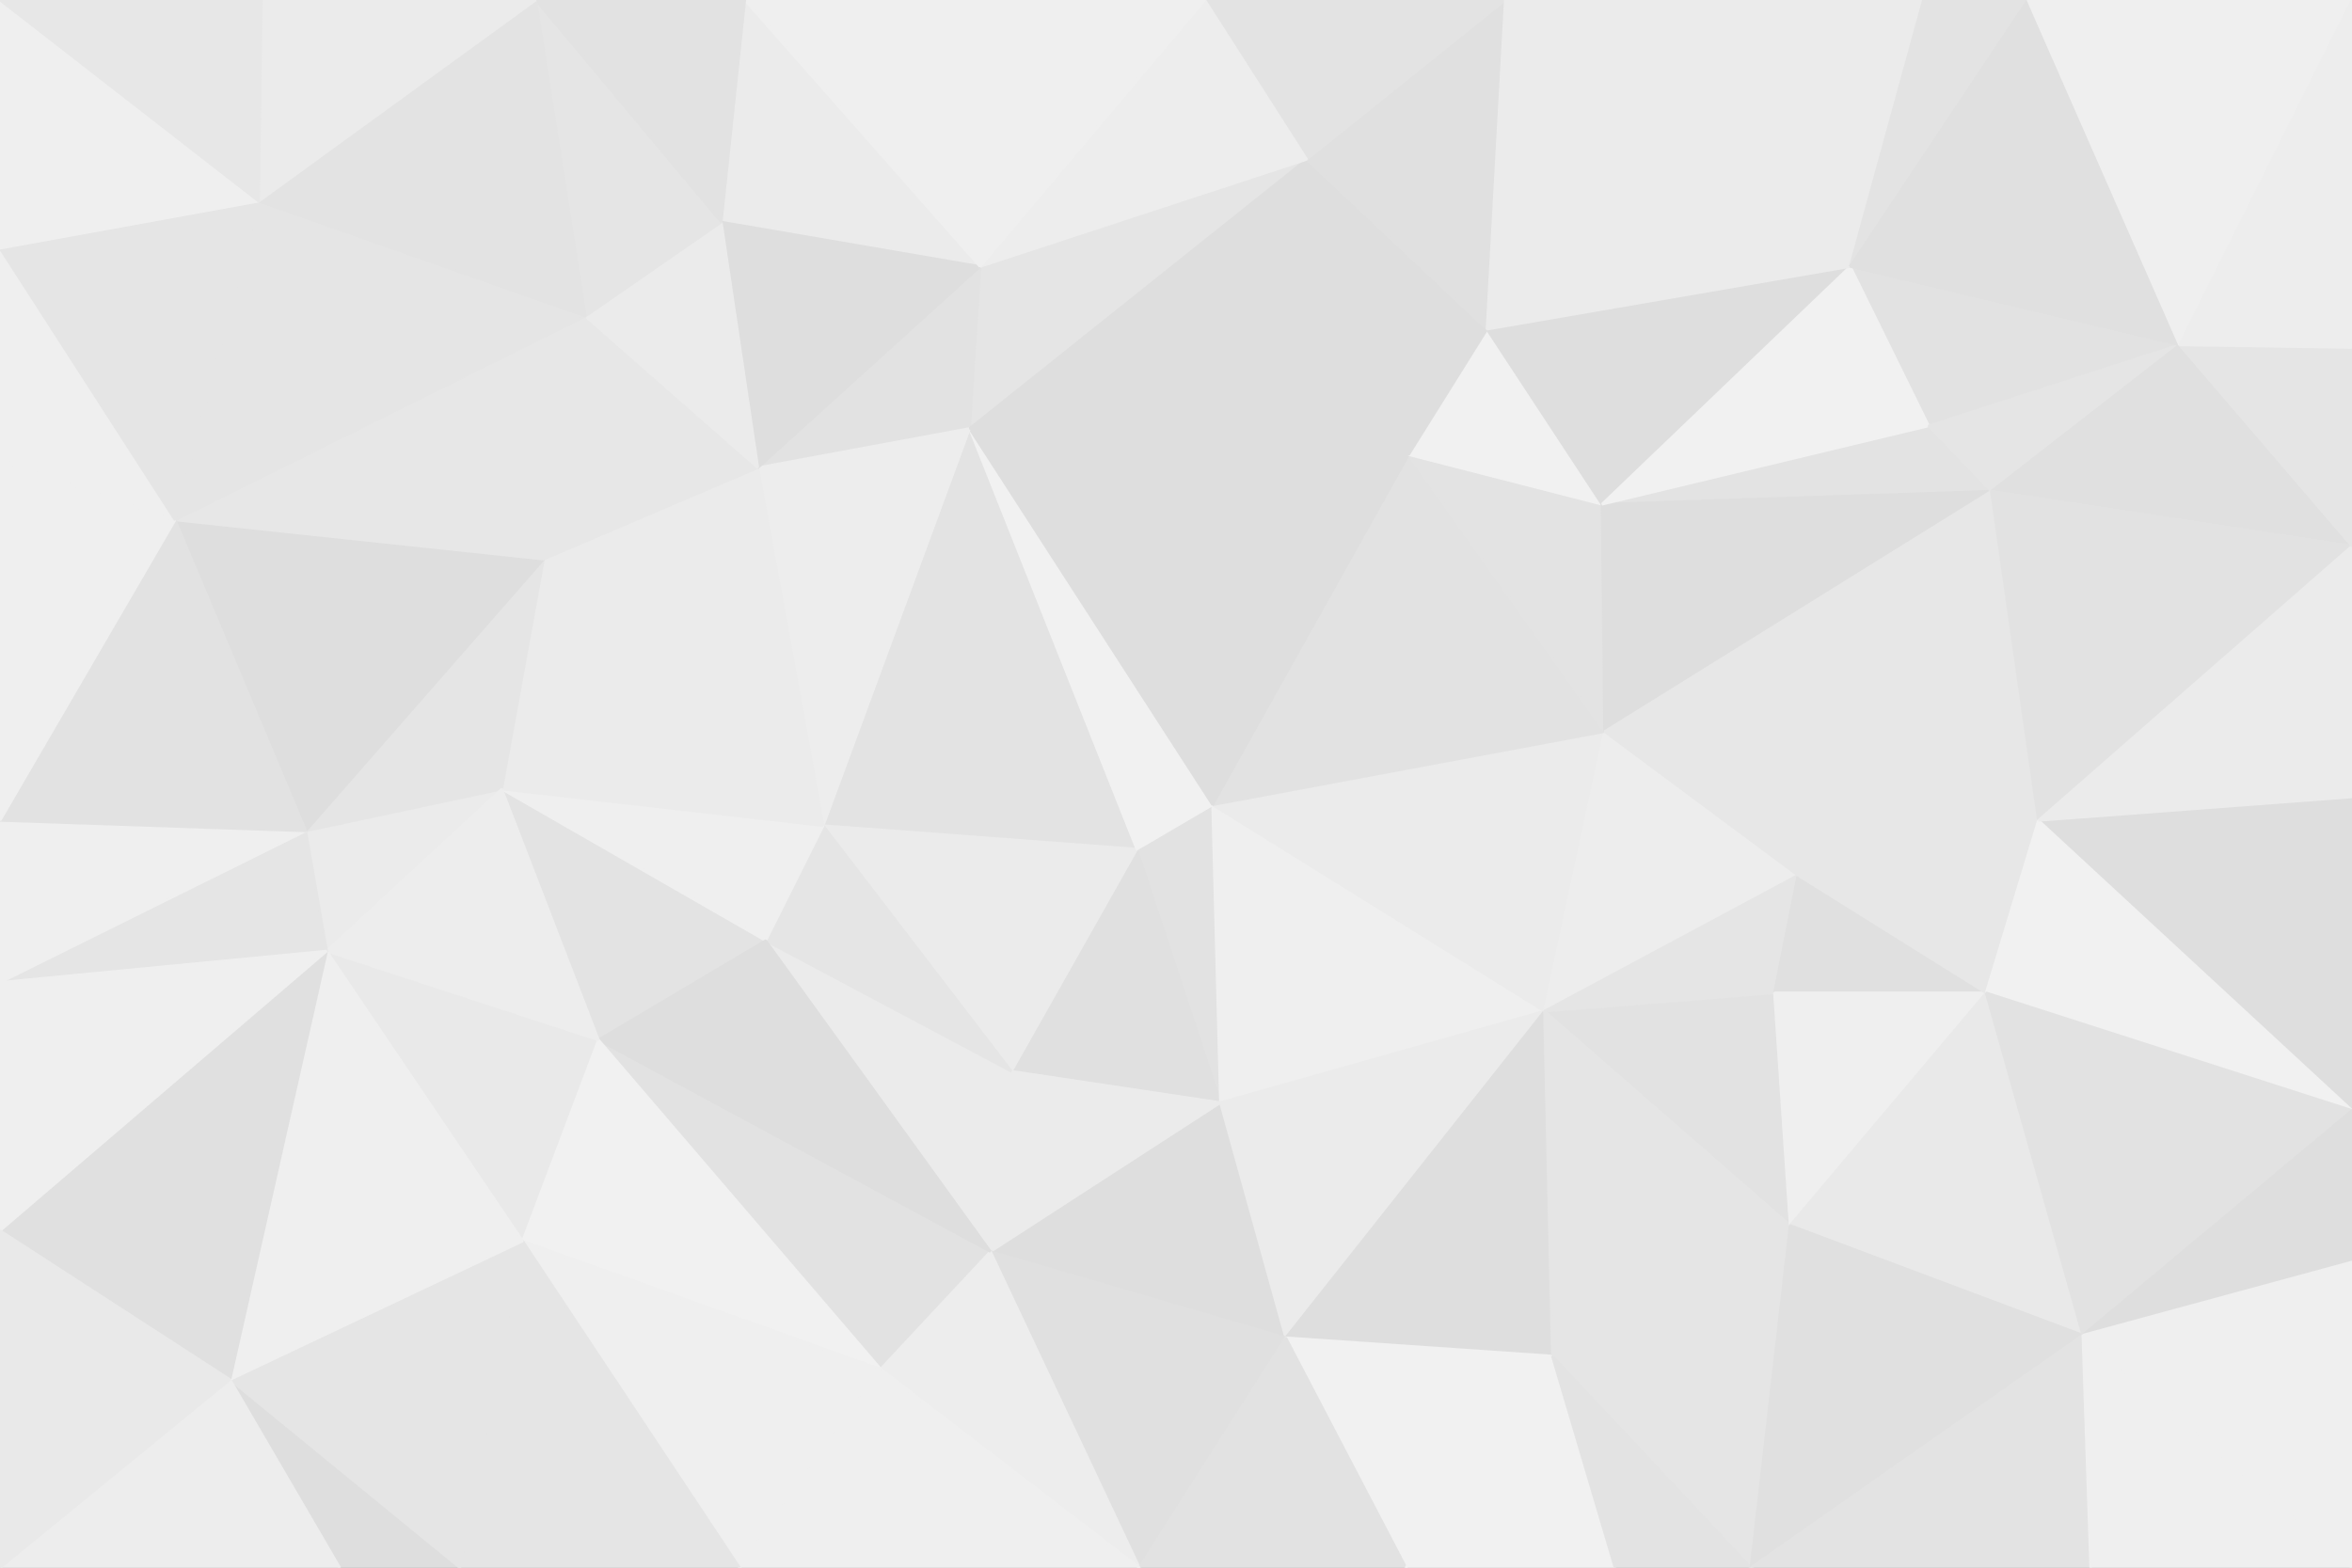 <svg id="visual" viewBox="0 0 900 600" width="900" height="600" xmlns="http://www.w3.org/2000/svg" xmlns:xlink="http://www.w3.org/1999/xlink" version="1.1"><rect x="0" y="0" width="900" height="600" fill="#333333" stroke="none"/><g stroke-width="1" stroke-linejoin="bevel"><path d="M464 308L435 325L467 422Z" fill="#e2e2e2" stroke="#e2e2e2"></path><path d="M435 325L387 410L467 422Z" fill="#e0e0e0" stroke="#e0e0e0"></path><path d="M467 422L591 387L464 308Z" fill="#efefef" stroke="#efefef"></path><path d="M379 479L492 512L467 422Z" fill="#dedede" stroke="#dedede"></path><path d="M467 422L492 512L591 387Z" fill="#ebebeb" stroke="#ebebeb"></path><path d="M387 410L379 479L467 422Z" fill="#ebebeb" stroke="#ebebeb"></path><path d="M591 387L614 280L464 308Z" fill="#ebebeb" stroke="#ebebeb"></path><path d="M371 164L315 316L435 325Z" fill="#e3e3e3" stroke="#e3e3e3"></path><path d="M435 325L315 316L387 410Z" fill="#ebebeb" stroke="#ebebeb"></path><path d="M387 410L293 360L379 479Z" fill="#ebebeb" stroke="#ebebeb"></path><path d="M371 164L435 325L464 308Z" fill="#f1f1f1" stroke="#f1f1f1"></path><path d="M315 316L293 360L387 410Z" fill="#e5e5e5" stroke="#e5e5e5"></path><path d="M492 512L594 519L591 387Z" fill="#dedede" stroke="#dedede"></path><path d="M591 387L688 335L614 280Z" fill="#ededed" stroke="#ededed"></path><path d="M614 280L539 174L464 308Z" fill="#e2e2e2" stroke="#e2e2e2"></path><path d="M685 469L679 380L591 387Z" fill="#e2e2e2" stroke="#e2e2e2"></path><path d="M679 380L688 335L591 387Z" fill="#e5e5e5" stroke="#e5e5e5"></path><path d="M614 280L613 193L539 174Z" fill="#e3e3e3" stroke="#e3e3e3"></path><path d="M229 398L337 524L379 479Z" fill="#e2e2e2" stroke="#e2e2e2"></path><path d="M379 479L436 600L492 512Z" fill="#e0e0e0" stroke="#e0e0e0"></path><path d="M492 512L538 600L594 519Z" fill="#f1f1f1" stroke="#f1f1f1"></path><path d="M738 163L613 193L762 188Z" fill="#e3e3e3" stroke="#e3e3e3"></path><path d="M539 174L371 164L464 308Z" fill="#dedede" stroke="#dedede"></path><path d="M192 302L229 398L293 360Z" fill="#e3e3e3" stroke="#e3e3e3"></path><path d="M594 519L685 469L591 387Z" fill="#e5e5e5" stroke="#e5e5e5"></path><path d="M679 380L760 380L688 335Z" fill="#e0e0e0" stroke="#e0e0e0"></path><path d="M337 524L436 600L379 479Z" fill="#ededed" stroke="#ededed"></path><path d="M436 600L538 600L492 512Z" fill="#e2e2e2" stroke="#e2e2e2"></path><path d="M594 519L670 600L685 469Z" fill="#e5e5e5" stroke="#e5e5e5"></path><path d="M192 302L293 360L315 316Z" fill="#efefef" stroke="#efefef"></path><path d="M293 360L229 398L379 479Z" fill="#dedede" stroke="#dedede"></path><path d="M613 193L569 126L539 174Z" fill="#f1f1f1" stroke="#f1f1f1"></path><path d="M500 61L375 102L371 164Z" fill="#e5e5e5" stroke="#e5e5e5"></path><path d="M375 102L290 179L371 164Z" fill="#e2e2e2" stroke="#e2e2e2"></path><path d="M371 164L290 179L315 316Z" fill="#ededed" stroke="#ededed"></path><path d="M538 600L618 600L594 519Z" fill="#f1f1f1" stroke="#f1f1f1"></path><path d="M500 61L371 164L539 174Z" fill="#dedede" stroke="#dedede"></path><path d="M685 469L760 380L679 380Z" fill="#efefef" stroke="#efefef"></path><path d="M762 188L613 193L614 280Z" fill="#dedede" stroke="#dedede"></path><path d="M613 193L708 102L569 126Z" fill="#dedede" stroke="#dedede"></path><path d="M797 511L760 380L685 469Z" fill="#e9e9e9" stroke="#e9e9e9"></path><path d="M208 214L192 302L315 316Z" fill="#ebebeb" stroke="#ebebeb"></path><path d="M125 364L200 475L229 398Z" fill="#e9e9e9" stroke="#e9e9e9"></path><path d="M229 398L200 475L337 524Z" fill="#f1f1f1" stroke="#f1f1f1"></path><path d="M337 524L283 600L436 600Z" fill="#efefef" stroke="#efefef"></path><path d="M618 600L670 600L594 519Z" fill="#e3e3e3" stroke="#e3e3e3"></path><path d="M569 126L500 61L539 174Z" fill="#dedede" stroke="#dedede"></path><path d="M200 475L283 600L337 524Z" fill="#efefef" stroke="#efefef"></path><path d="M760 380L780 314L688 335Z" fill="#e7e7e7" stroke="#e7e7e7"></path><path d="M569 126L576 0L500 61Z" fill="#e0e0e0" stroke="#e0e0e0"></path><path d="M290 179L208 214L315 316Z" fill="#ebebeb" stroke="#ebebeb"></path><path d="M224 121L208 214L290 179Z" fill="#e7e7e7" stroke="#e7e7e7"></path><path d="M762 188L614 280L688 335Z" fill="#e7e7e7" stroke="#e7e7e7"></path><path d="M780 314L762 188L688 335Z" fill="#e7e7e7" stroke="#e7e7e7"></path><path d="M285 0L276 85L375 102Z" fill="#ebebeb" stroke="#ebebeb"></path><path d="M375 102L276 85L290 179Z" fill="#dedede" stroke="#dedede"></path><path d="M834 132L708 102L738 163Z" fill="#e2e2e2" stroke="#e2e2e2"></path><path d="M738 163L708 102L613 193Z" fill="#f1f1f1" stroke="#f1f1f1"></path><path d="M670 600L797 511L685 469Z" fill="#e0e0e0" stroke="#e0e0e0"></path><path d="M900 425L900 305L780 314Z" fill="#dedede" stroke="#dedede"></path><path d="M276 85L224 121L290 179Z" fill="#ebebeb" stroke="#ebebeb"></path><path d="M117 318L125 364L192 302Z" fill="#ebebeb" stroke="#ebebeb"></path><path d="M117 318L192 302L208 214Z" fill="#e5e5e5" stroke="#e5e5e5"></path><path d="M192 302L125 364L229 398Z" fill="#ededed" stroke="#ededed"></path><path d="M200 475L176 600L283 600Z" fill="#e5e5e5" stroke="#e5e5e5"></path><path d="M67 199L117 318L208 214Z" fill="#dedede" stroke="#dedede"></path><path d="M576 0L461 0L500 61Z" fill="#e3e3e3" stroke="#e3e3e3"></path><path d="M500 61L461 0L375 102Z" fill="#ededed" stroke="#ededed"></path><path d="M276 85L205 0L224 121Z" fill="#e5e5e5" stroke="#e5e5e5"></path><path d="M461 0L392 0L375 102Z" fill="#efefef" stroke="#efefef"></path><path d="M708 102L576 0L569 126Z" fill="#ebebeb" stroke="#ebebeb"></path><path d="M130 600L176 600L88 528Z" fill="#dedede" stroke="#dedede"></path><path d="M670 600L800 600L797 511Z" fill="#e3e3e3" stroke="#e3e3e3"></path><path d="M392 0L285 0L375 102Z" fill="#efefef" stroke="#efefef"></path><path d="M224 121L67 199L208 214Z" fill="#e7e7e7" stroke="#e7e7e7"></path><path d="M88 528L176 600L200 475Z" fill="#e5e5e5" stroke="#e5e5e5"></path><path d="M88 528L200 475L125 364Z" fill="#efefef" stroke="#efefef"></path><path d="M0 471L88 528L125 364Z" fill="#e0e0e0" stroke="#e0e0e0"></path><path d="M762 188L834 132L738 163Z" fill="#e5e5e5" stroke="#e5e5e5"></path><path d="M708 102L736 0L576 0Z" fill="#ebebeb" stroke="#ebebeb"></path><path d="M900 209L834 132L762 188Z" fill="#e0e0e0" stroke="#e0e0e0"></path><path d="M900 209L762 188L780 314Z" fill="#e2e2e2" stroke="#e2e2e2"></path><path d="M780 314L760 380L900 425Z" fill="#f1f1f1" stroke="#f1f1f1"></path><path d="M900 425L760 380L797 511Z" fill="#e2e2e2" stroke="#e2e2e2"></path><path d="M900 483L900 425L797 511Z" fill="#dedede" stroke="#dedede"></path><path d="M900 600L900 483L797 511Z" fill="#efefef" stroke="#efefef"></path><path d="M99 77L67 199L224 121Z" fill="#e5e5e5" stroke="#e5e5e5"></path><path d="M117 318L0 376L125 364Z" fill="#e5e5e5" stroke="#e5e5e5"></path><path d="M776 0L736 0L708 102Z" fill="#e3e3e3" stroke="#e3e3e3"></path><path d="M900 305L900 209L780 314Z" fill="#ebebeb" stroke="#ebebeb"></path><path d="M834 132L776 0L708 102Z" fill="#e0e0e0" stroke="#e0e0e0"></path><path d="M285 0L205 0L276 85Z" fill="#e2e2e2" stroke="#e2e2e2"></path><path d="M900 0L776 0L834 132Z" fill="#efefef" stroke="#efefef"></path><path d="M205 0L99 77L224 121Z" fill="#e3e3e3" stroke="#e3e3e3"></path><path d="M0 314L0 376L117 318Z" fill="#efefef" stroke="#efefef"></path><path d="M0 314L117 318L67 199Z" fill="#e2e2e2" stroke="#e2e2e2"></path><path d="M0 176L0 314L67 199Z" fill="#efefef" stroke="#efefef"></path><path d="M900 209L900 133L834 132Z" fill="#e5e5e5" stroke="#e5e5e5"></path><path d="M800 600L900 600L797 511Z" fill="#efefef" stroke="#efefef"></path><path d="M0 376L0 471L125 364Z" fill="#efefef" stroke="#efefef"></path><path d="M88 528L0 600L130 600Z" fill="#ededed" stroke="#ededed"></path><path d="M0 95L0 176L67 199Z" fill="#efefef" stroke="#efefef"></path><path d="M205 0L100 0L99 77Z" fill="#ebebeb" stroke="#ebebeb"></path><path d="M99 77L0 95L67 199Z" fill="#e5e5e5" stroke="#e5e5e5"></path><path d="M0 471L0 600L88 528Z" fill="#e9e9e9" stroke="#e9e9e9"></path><path d="M0 0L0 95L99 77Z" fill="#efefef" stroke="#efefef"></path><path d="M900 133L900 0L834 132Z" fill="#ededed" stroke="#ededed"></path><path d="M100 0L0 0L99 77Z" fill="#e7e7e7" stroke="#e7e7e7"></path></g></svg>